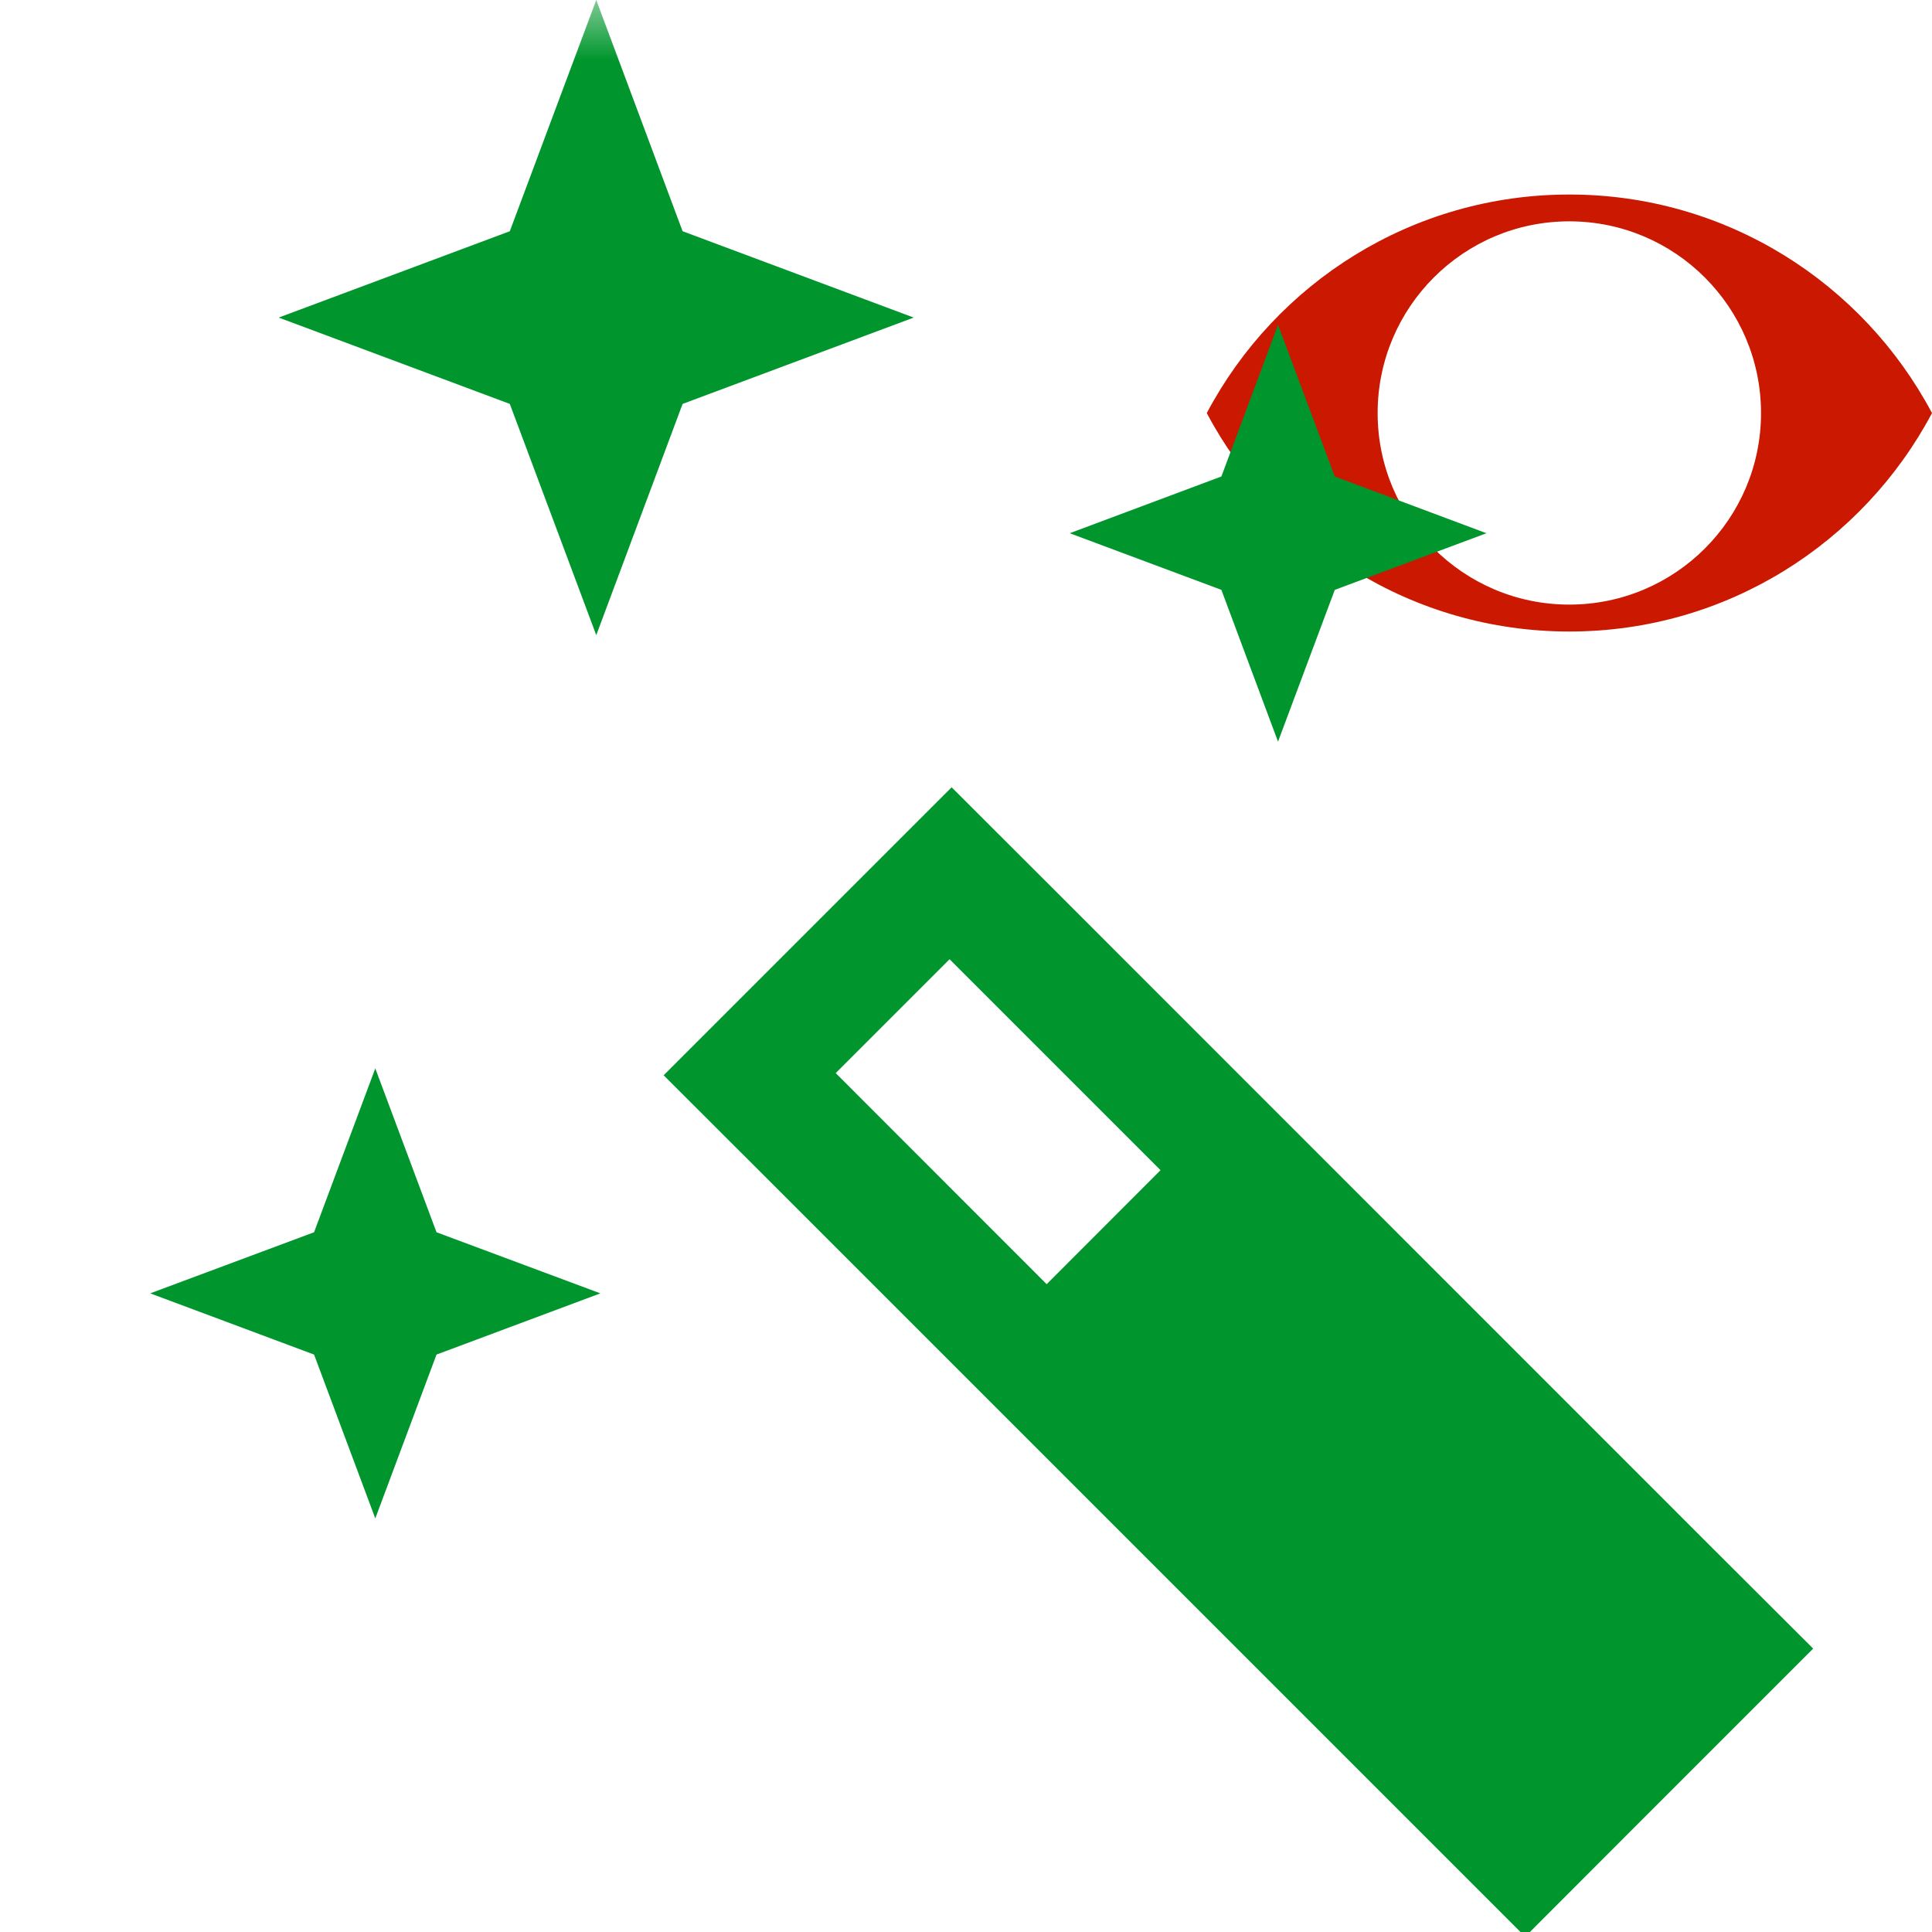 <?xml version="1.0"?><!DOCTYPE svg PUBLIC "-//W3C//DTD SVG 1.1//EN" "http://www.w3.org/Graphics/SVG/1.1/DTD/svg11.dtd"><svg width="16px" height="16px" xmlns="http://www.w3.org/2000/svg" viewBox="0 0 16 16" shape-rendering="geometricPrecision" fill="#00962d"><defs><mask id="visibility-invisible-path"><rect fill="#fff" width="100%" height="100%"/><path d="M12.997,0.858c-1.845,0-3.446,1.039-4.253,2.563c0.808,1.523,2.408,2.562,4.253,2.562 c1.844,0,3.444-1.039,4.253-2.562C16.441,1.897,14.841,0.858,12.997,0.858z" fill="#000"/></mask></defs><g id="visibility-invisible" display="inline" fill="#cb1800"><g><g><path d="M12.997,1.611c-1.303,0-2.433,0.733-3.003,1.81c0.57,1.075,1.7,1.809,3.003,1.809c1.302,0,2.432-0.733,3.003-1.809 C15.429,2.345,14.299,1.611,12.997,1.611z M12.996,5.007c-0.876,0-1.587-0.71-1.587-1.586c0-0.877,0.711-1.588,1.587-1.588 c0.877,0,1.588,0.711,1.588,1.588C14.584,4.297,13.873,5.007,12.996,5.007z"/></g></g></g><g mask="url(#visibility-invisible-path)"><g><path d="M14.182,12.821L8.715,7.353L7.881,6.52L7.048,7.353L6.33,8.071L5.496,8.905L6.33,9.738l5.467,5.467l0.834,0.834 l0.833-0.834l0.718-0.718l0.834-0.834L14.182,12.821z M8.668,10.635L6.921,8.887l0.943-0.943l1.747,1.747L8.668,10.635z"/></g><g><polygon points="3.108,8.848 2.601,10.205 1.244,10.711 2.601,11.218 3.108,12.575 3.615,11.218 4.972,10.711 3.615,10.205"/></g><g><polygon points="4.938,5.26 5.653,3.345 7.567,2.63 5.653,1.915 4.938,0 4.222,1.915 2.308,2.63 4.222,3.345"/></g><g><polygon points="10.584,6.142 11.054,4.885 12.31,4.416 11.054,3.946 10.584,2.69 10.115,3.946 8.859,4.416 10.115,4.885"/></g></g></svg>